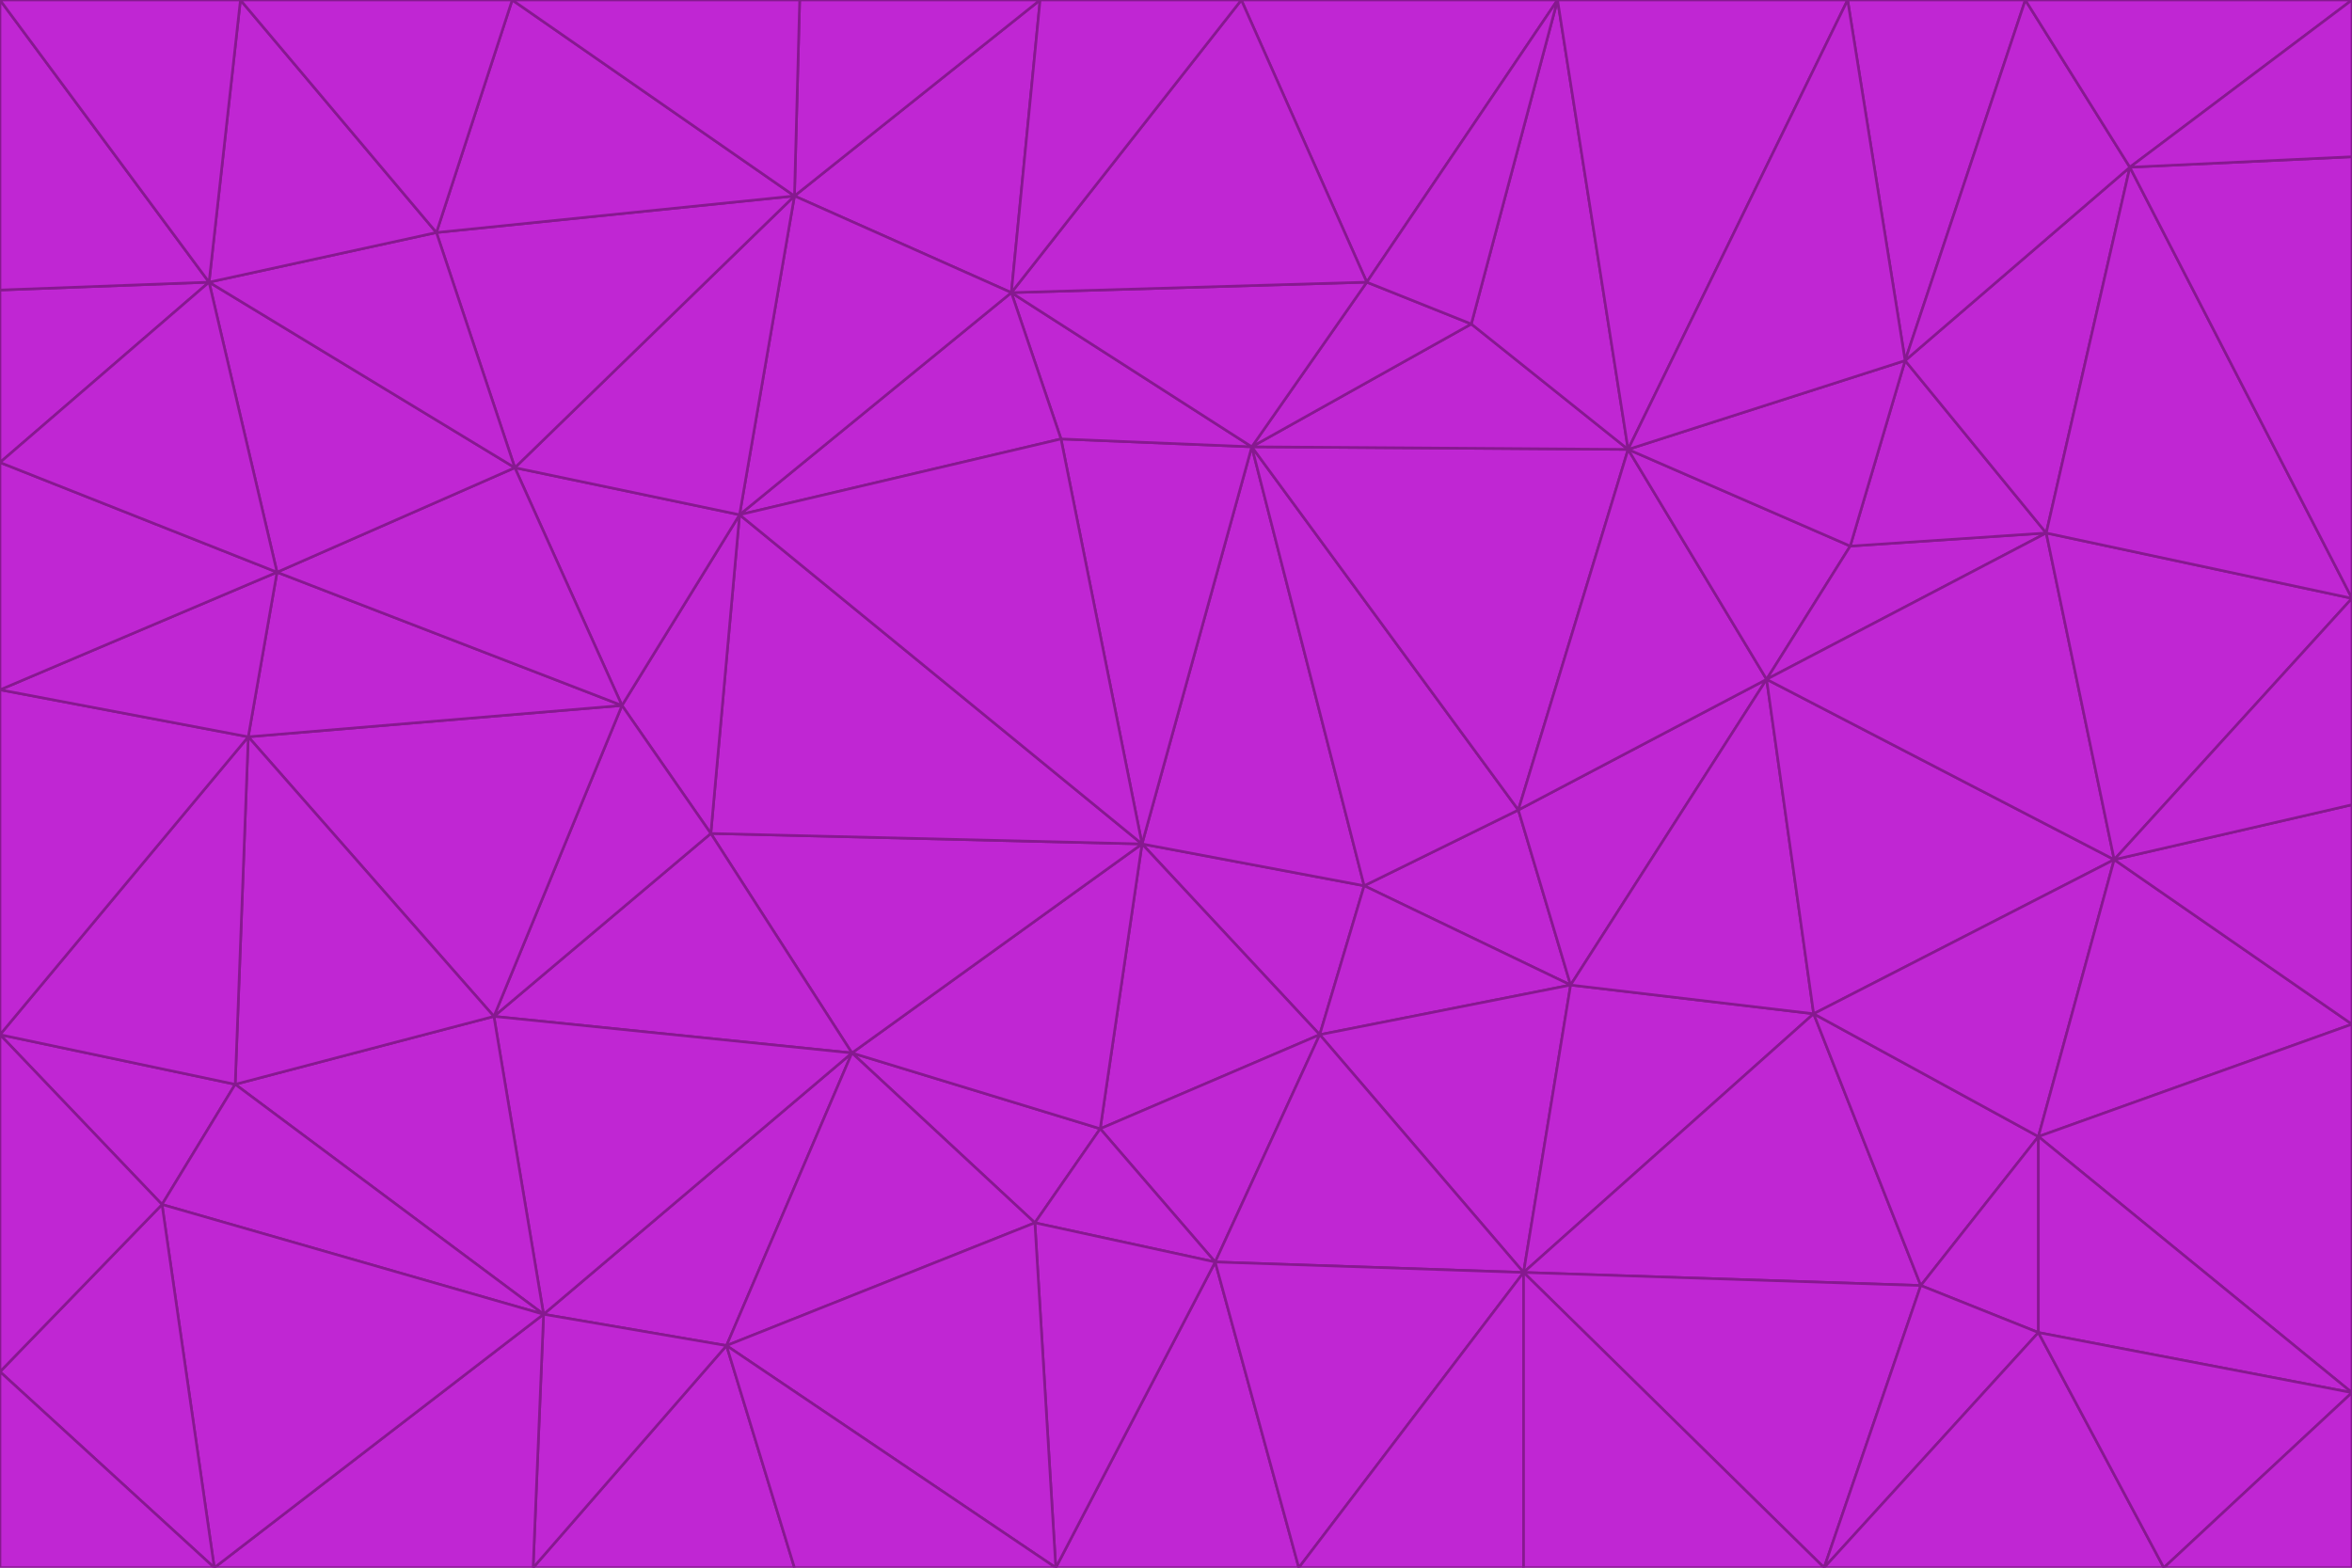 <svg id="visual" viewBox="0 0 900 600" width="900" height="600" xmlns="http://www.w3.org/2000/svg" xmlns:xlink="http://www.w3.org/1999/xlink" version="1.1"><g stroke-width="1" stroke-linejoin="bevel"><path d="M437 323L505 396L522 339Z" fill="#c026d3" stroke="#86198f"></path><path d="M437 323L421 432L505 396Z" fill="#c026d3" stroke="#86198f"></path><path d="M601 377L581 310L522 339Z" fill="#c026d3" stroke="#86198f"></path><path d="M522 339L479 171L437 323Z" fill="#c026d3" stroke="#86198f"></path><path d="M421 432L465 483L505 396Z" fill="#c026d3" stroke="#86198f"></path><path d="M505 396L601 377L522 339Z" fill="#c026d3" stroke="#86198f"></path><path d="M583 487L601 377L505 396Z" fill="#c026d3" stroke="#86198f"></path><path d="M326 403L396 468L421 432Z" fill="#c026d3" stroke="#86198f"></path><path d="M421 432L396 468L465 483Z" fill="#c026d3" stroke="#86198f"></path><path d="M437 323L326 403L421 432Z" fill="#c026d3" stroke="#86198f"></path><path d="M465 483L583 487L505 396Z" fill="#c026d3" stroke="#86198f"></path><path d="M581 310L479 171L522 339Z" fill="#c026d3" stroke="#86198f"></path><path d="M437 323L272 319L326 403Z" fill="#c026d3" stroke="#86198f"></path><path d="M479 171L406 168L437 323Z" fill="#c026d3" stroke="#86198f"></path><path d="M283 197L272 319L437 323Z" fill="#c026d3" stroke="#86198f"></path><path d="M583 487L694 388L601 377Z" fill="#c026d3" stroke="#86198f"></path><path d="M601 377L676 260L581 310Z" fill="#c026d3" stroke="#86198f"></path><path d="M581 310L623 172L479 171Z" fill="#c026d3" stroke="#86198f"></path><path d="M694 388L676 260L601 377Z" fill="#c026d3" stroke="#86198f"></path><path d="M676 260L623 172L581 310Z" fill="#c026d3" stroke="#86198f"></path><path d="M479 171L387 112L406 168Z" fill="#c026d3" stroke="#86198f"></path><path d="M404 600L497 600L465 483Z" fill="#c026d3" stroke="#86198f"></path><path d="M465 483L497 600L583 487Z" fill="#c026d3" stroke="#86198f"></path><path d="M583 487L735 492L694 388Z" fill="#c026d3" stroke="#86198f"></path><path d="M404 600L465 483L396 468Z" fill="#c026d3" stroke="#86198f"></path><path d="M623 172L563 124L479 171Z" fill="#c026d3" stroke="#86198f"></path><path d="M387 112L283 197L406 168Z" fill="#c026d3" stroke="#86198f"></path><path d="M406 168L283 197L437 323Z" fill="#c026d3" stroke="#86198f"></path><path d="M283 197L238 270L272 319Z" fill="#c026d3" stroke="#86198f"></path><path d="M208 503L278 515L326 403Z" fill="#c026d3" stroke="#86198f"></path><path d="M563 124L523 108L479 171Z" fill="#c026d3" stroke="#86198f"></path><path d="M189 389L326 403L272 319Z" fill="#c026d3" stroke="#86198f"></path><path d="M326 403L278 515L396 468Z" fill="#c026d3" stroke="#86198f"></path><path d="M278 515L404 600L396 468Z" fill="#c026d3" stroke="#86198f"></path><path d="M523 108L387 112L479 171Z" fill="#c026d3" stroke="#86198f"></path><path d="M497 600L583 600L583 487Z" fill="#c026d3" stroke="#86198f"></path><path d="M676 260L708 209L623 172Z" fill="#c026d3" stroke="#86198f"></path><path d="M623 172L596 0L563 124Z" fill="#c026d3" stroke="#86198f"></path><path d="M783 204L708 209L676 260Z" fill="#c026d3" stroke="#86198f"></path><path d="M238 270L189 389L272 319Z" fill="#c026d3" stroke="#86198f"></path><path d="M698 600L735 492L583 487Z" fill="#c026d3" stroke="#86198f"></path><path d="M694 388L809 329L676 260Z" fill="#c026d3" stroke="#86198f"></path><path d="M204 600L304 600L278 515Z" fill="#c026d3" stroke="#86198f"></path><path d="M278 515L304 600L404 600Z" fill="#c026d3" stroke="#86198f"></path><path d="M189 389L208 503L326 403Z" fill="#c026d3" stroke="#86198f"></path><path d="M735 492L780 435L694 388Z" fill="#c026d3" stroke="#86198f"></path><path d="M398 0L304 75L387 112Z" fill="#c026d3" stroke="#86198f"></path><path d="M387 112L304 75L283 197Z" fill="#c026d3" stroke="#86198f"></path><path d="M283 197L197 179L238 270Z" fill="#c026d3" stroke="#86198f"></path><path d="M238 270L95 282L189 389Z" fill="#c026d3" stroke="#86198f"></path><path d="M304 75L197 179L283 197Z" fill="#c026d3" stroke="#86198f"></path><path d="M583 600L698 600L583 487Z" fill="#c026d3" stroke="#86198f"></path><path d="M735 492L780 510L780 435Z" fill="#c026d3" stroke="#86198f"></path><path d="M783 204L729 138L708 209Z" fill="#c026d3" stroke="#86198f"></path><path d="M708 209L729 138L623 172Z" fill="#c026d3" stroke="#86198f"></path><path d="M596 0L475 0L523 108Z" fill="#c026d3" stroke="#86198f"></path><path d="M523 108L475 0L387 112Z" fill="#c026d3" stroke="#86198f"></path><path d="M780 435L809 329L694 388Z" fill="#c026d3" stroke="#86198f"></path><path d="M698 600L780 510L735 492Z" fill="#c026d3" stroke="#86198f"></path><path d="M780 435L900 392L809 329Z" fill="#c026d3" stroke="#86198f"></path><path d="M809 329L783 204L676 260Z" fill="#c026d3" stroke="#86198f"></path><path d="M596 0L523 108L563 124Z" fill="#c026d3" stroke="#86198f"></path><path d="M475 0L398 0L387 112Z" fill="#c026d3" stroke="#86198f"></path><path d="M208 503L204 600L278 515Z" fill="#c026d3" stroke="#86198f"></path><path d="M82 600L204 600L208 503Z" fill="#c026d3" stroke="#86198f"></path><path d="M707 0L596 0L623 172Z" fill="#c026d3" stroke="#86198f"></path><path d="M106 219L95 282L238 270Z" fill="#c026d3" stroke="#86198f"></path><path d="M189 389L90 415L208 503Z" fill="#c026d3" stroke="#86198f"></path><path d="M95 282L90 415L189 389Z" fill="#c026d3" stroke="#86198f"></path><path d="M197 179L106 219L238 270Z" fill="#c026d3" stroke="#86198f"></path><path d="M80 108L106 219L197 179Z" fill="#c026d3" stroke="#86198f"></path><path d="M167 89L197 179L304 75Z" fill="#c026d3" stroke="#86198f"></path><path d="M398 0L306 0L304 75Z" fill="#c026d3" stroke="#86198f"></path><path d="M196 0L167 89L304 75Z" fill="#c026d3" stroke="#86198f"></path><path d="M775 0L707 0L729 138Z" fill="#c026d3" stroke="#86198f"></path><path d="M729 138L707 0L623 172Z" fill="#c026d3" stroke="#86198f"></path><path d="M0 396L62 461L90 415Z" fill="#c026d3" stroke="#86198f"></path><path d="M90 415L62 461L208 503Z" fill="#c026d3" stroke="#86198f"></path><path d="M0 396L90 415L95 282Z" fill="#c026d3" stroke="#86198f"></path><path d="M900 533L900 392L780 435Z" fill="#c026d3" stroke="#86198f"></path><path d="M809 329L900 229L783 204Z" fill="#c026d3" stroke="#86198f"></path><path d="M783 204L815 64L729 138Z" fill="#c026d3" stroke="#86198f"></path><path d="M900 533L780 435L780 510Z" fill="#c026d3" stroke="#86198f"></path><path d="M900 392L900 308L809 329Z" fill="#c026d3" stroke="#86198f"></path><path d="M698 600L828 600L780 510Z" fill="#c026d3" stroke="#86198f"></path><path d="M900 308L900 229L809 329Z" fill="#c026d3" stroke="#86198f"></path><path d="M900 229L815 64L783 204Z" fill="#c026d3" stroke="#86198f"></path><path d="M306 0L196 0L304 75Z" fill="#c026d3" stroke="#86198f"></path><path d="M167 89L80 108L197 179Z" fill="#c026d3" stroke="#86198f"></path><path d="M828 600L900 533L780 510Z" fill="#c026d3" stroke="#86198f"></path><path d="M62 461L82 600L208 503Z" fill="#c026d3" stroke="#86198f"></path><path d="M815 64L775 0L729 138Z" fill="#c026d3" stroke="#86198f"></path><path d="M92 0L80 108L167 89Z" fill="#c026d3" stroke="#86198f"></path><path d="M0 264L0 396L95 282Z" fill="#c026d3" stroke="#86198f"></path><path d="M0 264L95 282L106 219Z" fill="#c026d3" stroke="#86198f"></path><path d="M62 461L0 525L82 600Z" fill="#c026d3" stroke="#86198f"></path><path d="M0 177L0 264L106 219Z" fill="#c026d3" stroke="#86198f"></path><path d="M828 600L900 600L900 533Z" fill="#c026d3" stroke="#86198f"></path><path d="M0 396L0 525L62 461Z" fill="#c026d3" stroke="#86198f"></path><path d="M0 111L0 177L80 108Z" fill="#c026d3" stroke="#86198f"></path><path d="M80 108L0 177L106 219Z" fill="#c026d3" stroke="#86198f"></path><path d="M900 229L900 60L815 64Z" fill="#c026d3" stroke="#86198f"></path><path d="M815 64L900 0L775 0Z" fill="#c026d3" stroke="#86198f"></path><path d="M196 0L92 0L167 89Z" fill="#c026d3" stroke="#86198f"></path><path d="M0 525L0 600L82 600Z" fill="#c026d3" stroke="#86198f"></path><path d="M0 0L0 111L80 108Z" fill="#c026d3" stroke="#86198f"></path><path d="M900 60L900 0L815 64Z" fill="#c026d3" stroke="#86198f"></path><path d="M92 0L0 0L80 108Z" fill="#c026d3" stroke="#86198f"></path></g></svg>